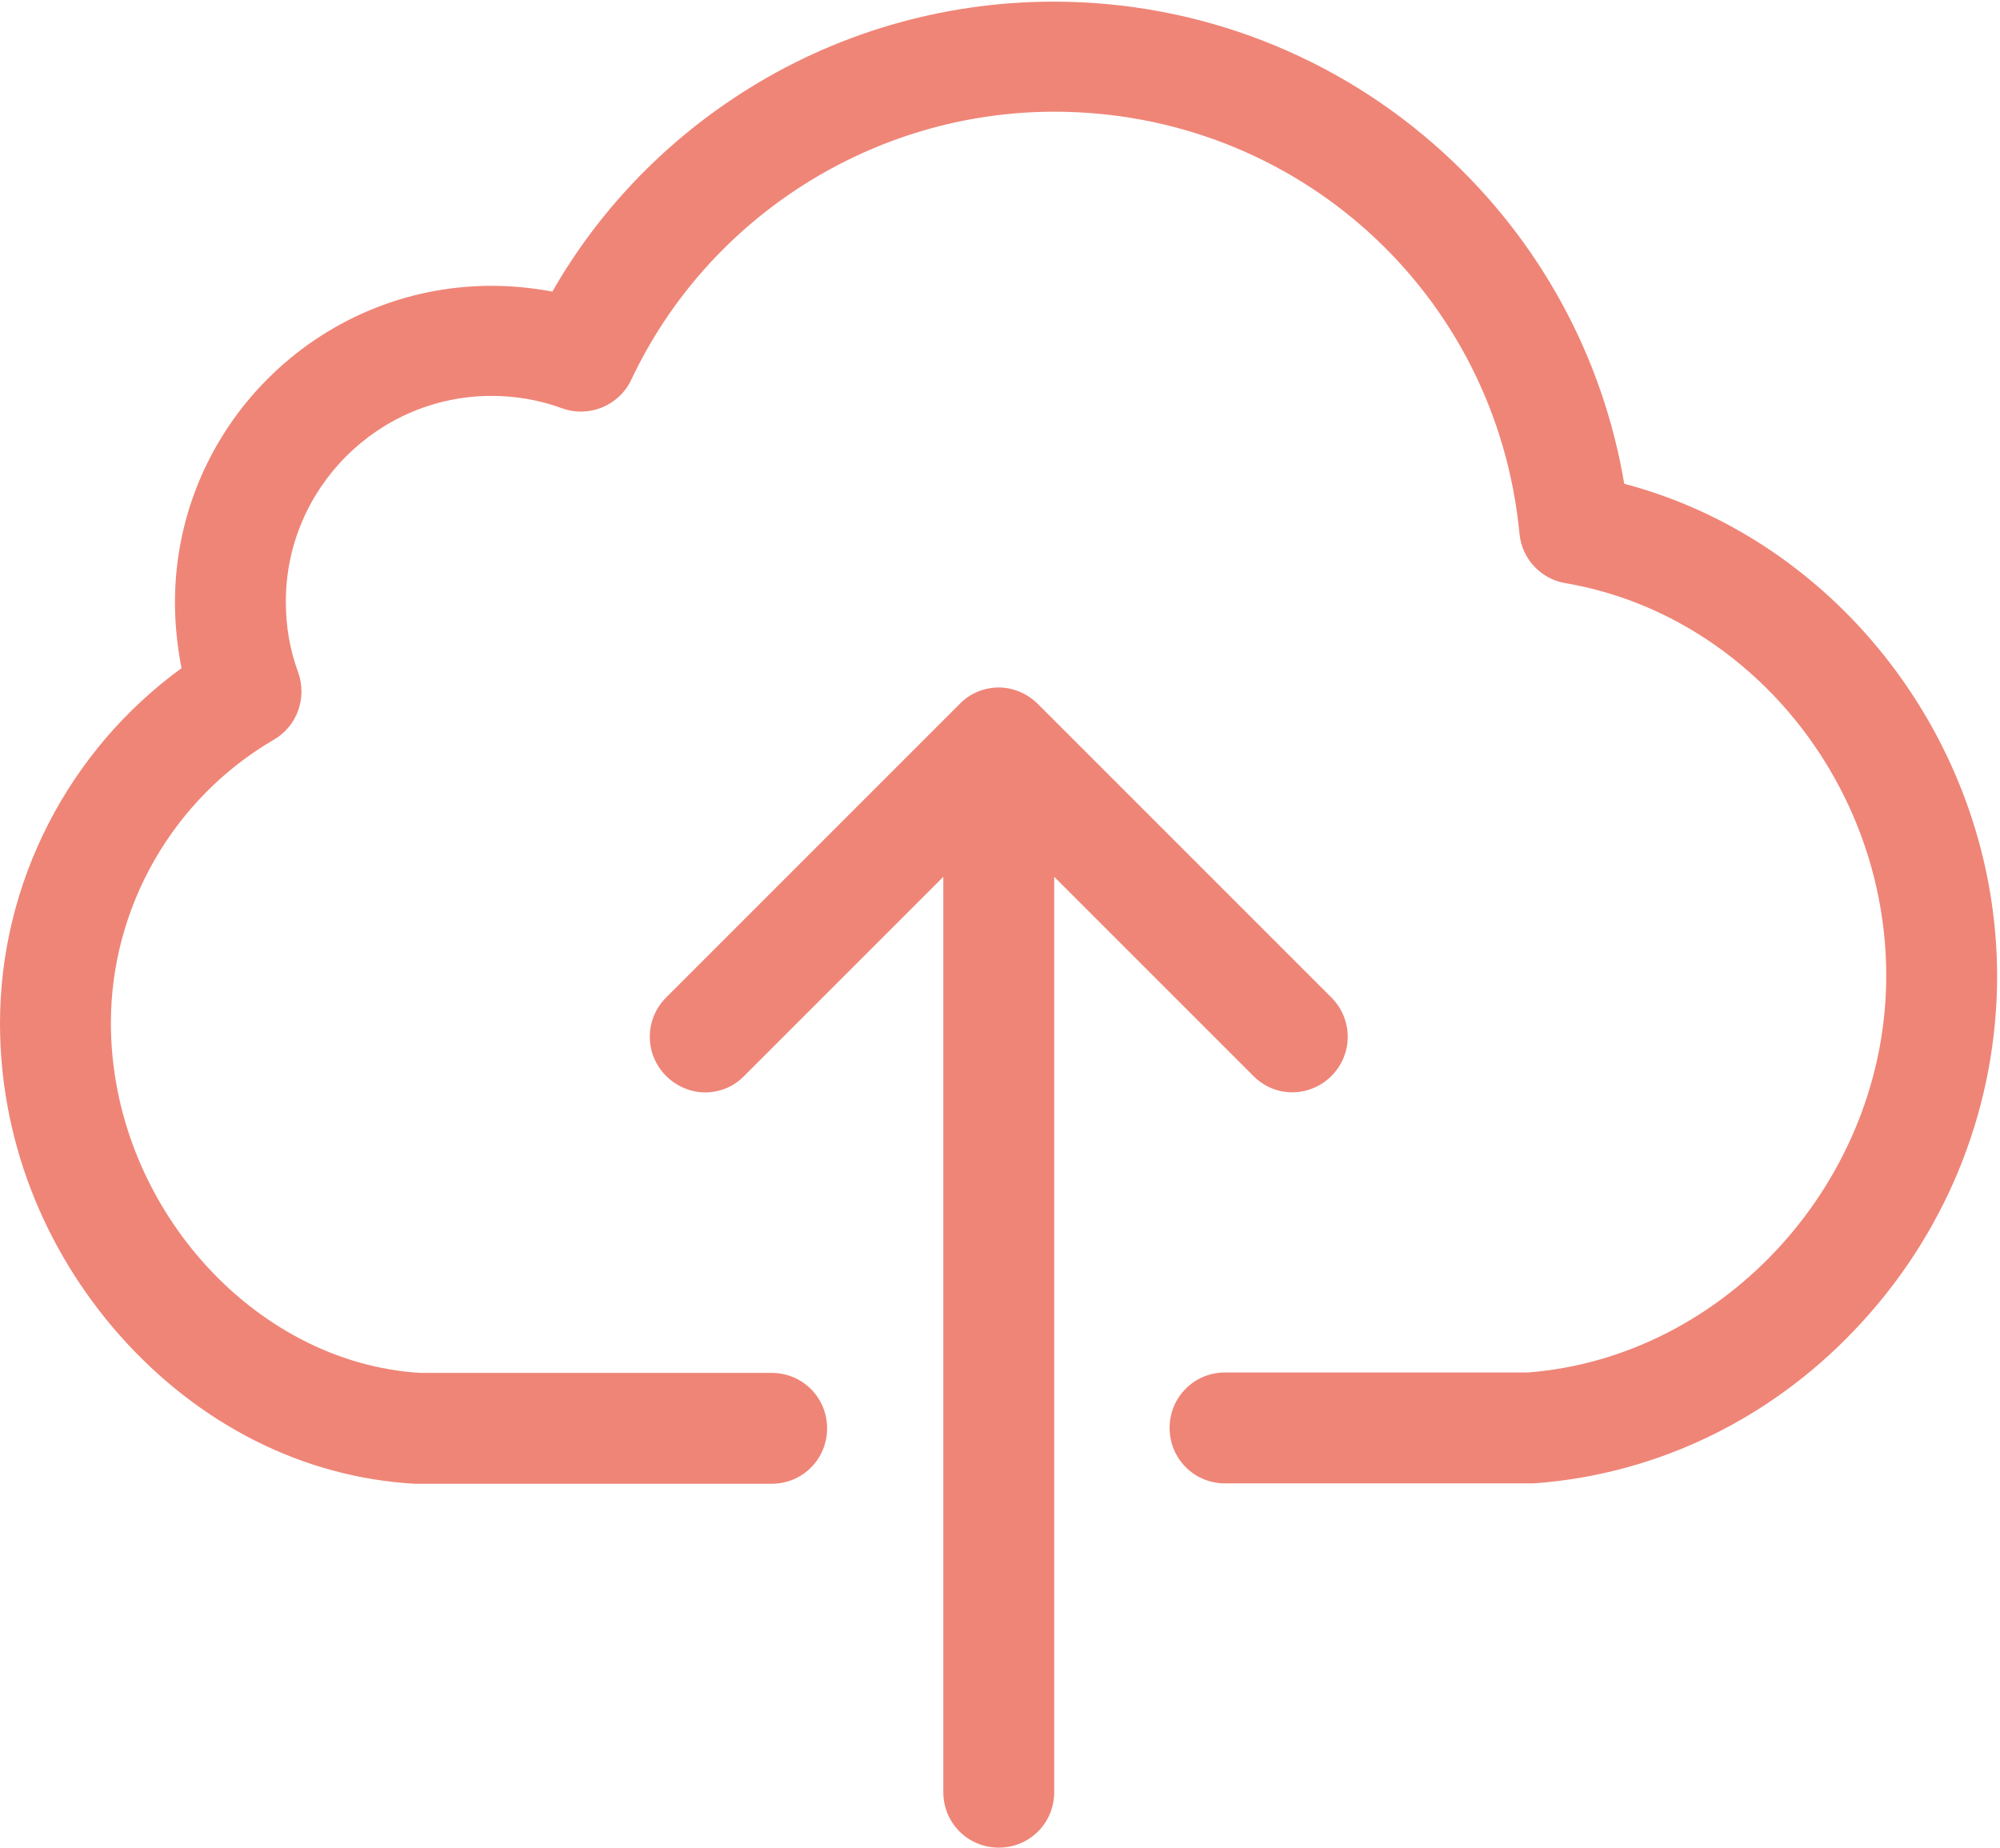 <?xml version="1.0" encoding="UTF-8"?>
<svg width="487px" height="450px" viewBox="0 0 487 450" version="1.1" xmlns="http://www.w3.org/2000/svg" xmlns:xlink="http://www.w3.org/1999/xlink">
    <title>upload</title>
    <g id="Page-1" stroke="none" stroke-width="1" fill="none" fill-rule="evenodd">
        <g id="upload" fill="#EF8577" fill-rule="nonzero">
            <path d="M395.5,117.8 C390.3,86.9 375,58.7 351.6,37.3 C325.6,13.5 291.8,0.4 256.6,0.4 C229.4,0.4 202.9,8.2 180.2,22.9 C161.3,35.1 145.6,51.6 134.5,71 C129.7,70.1 124.7,69.6 119.7,69.6 C77.2,69.6 42.6,104.2 42.6,146.7 C42.6,152.2 43.2,157.5 44.2,162.7 C16.7,182.7 0,214.9 0,249.2 C0,276.9 10.3,303.8 29.1,325.1 C48.4,346.9 73.9,359.8 101.1,361.3 C101.4,361.3 101.6,361.3 101.9,361.3 L187.9,361.3 C195.4,361.3 201.4,355.3 201.4,347.8 C201.4,340.3 195.4,334.3 187.9,334.3 L102.3,334.3 C61.4,331.8 27,292.9 27,249.1 C27,220.8 42.2,194.4 66.7,180.1 C72.4,176.8 74.8,169.9 72.6,163.7 C70.6,158.3 69.6,152.6 69.6,146.5 C69.6,118.9 92.1,96.4 119.7,96.4 C125.6,96.4 131.4,97.4 136.8,99.4 C143.4,101.8 150.7,98.8 153.7,92.5 C172.4,52.8 212.8,27.2 256.7,27.2 C315.7,27.2 364.4,71.4 370,130 C370.6,136.1 375.2,141 381.2,142 C425.7,149.6 459.3,190.7 459.3,237.6 C459.3,287.3 420.2,330.5 372,334.2 L298.3,334.2 C290.8,334.2 284.8,340.2 284.8,347.7 C284.8,355.2 290.8,361.2 298.3,361.2 L372.5,361.2 C372.8,361.2 373.1,361.2 373.5,361.2 C404,359 432.5,345 453.7,321.6 C474.8,298.4 486.3,268.6 486.3,237.6 C486.2,181.5 447.9,131.6 395.5,117.8 Z" id="Path"></path>
            <path d="M324.2,262 C329.5,256.7 329.5,248.2 324.2,242.9 L252.7,171.4 C250.2,168.9 246.7,167.4 243.2,167.4 C239.7,167.4 236.2,168.8 233.7,171.4 L162.2,242.9 C156.9,248.2 156.9,256.7 162.2,262 C164.8,264.6 168.3,266 171.7,266 C175.1,266 178.6,264.7 181.2,262 L229.7,213.5 L229.7,436.4 C229.7,443.9 235.7,449.9 243.2,449.9 C250.7,449.9 256.7,443.9 256.7,436.4 L256.7,213.5 L305.2,262 C310.4,267.3 318.9,267.3 324.2,262 Z" id="Path"></path>
        </g>
    </g>
</svg>